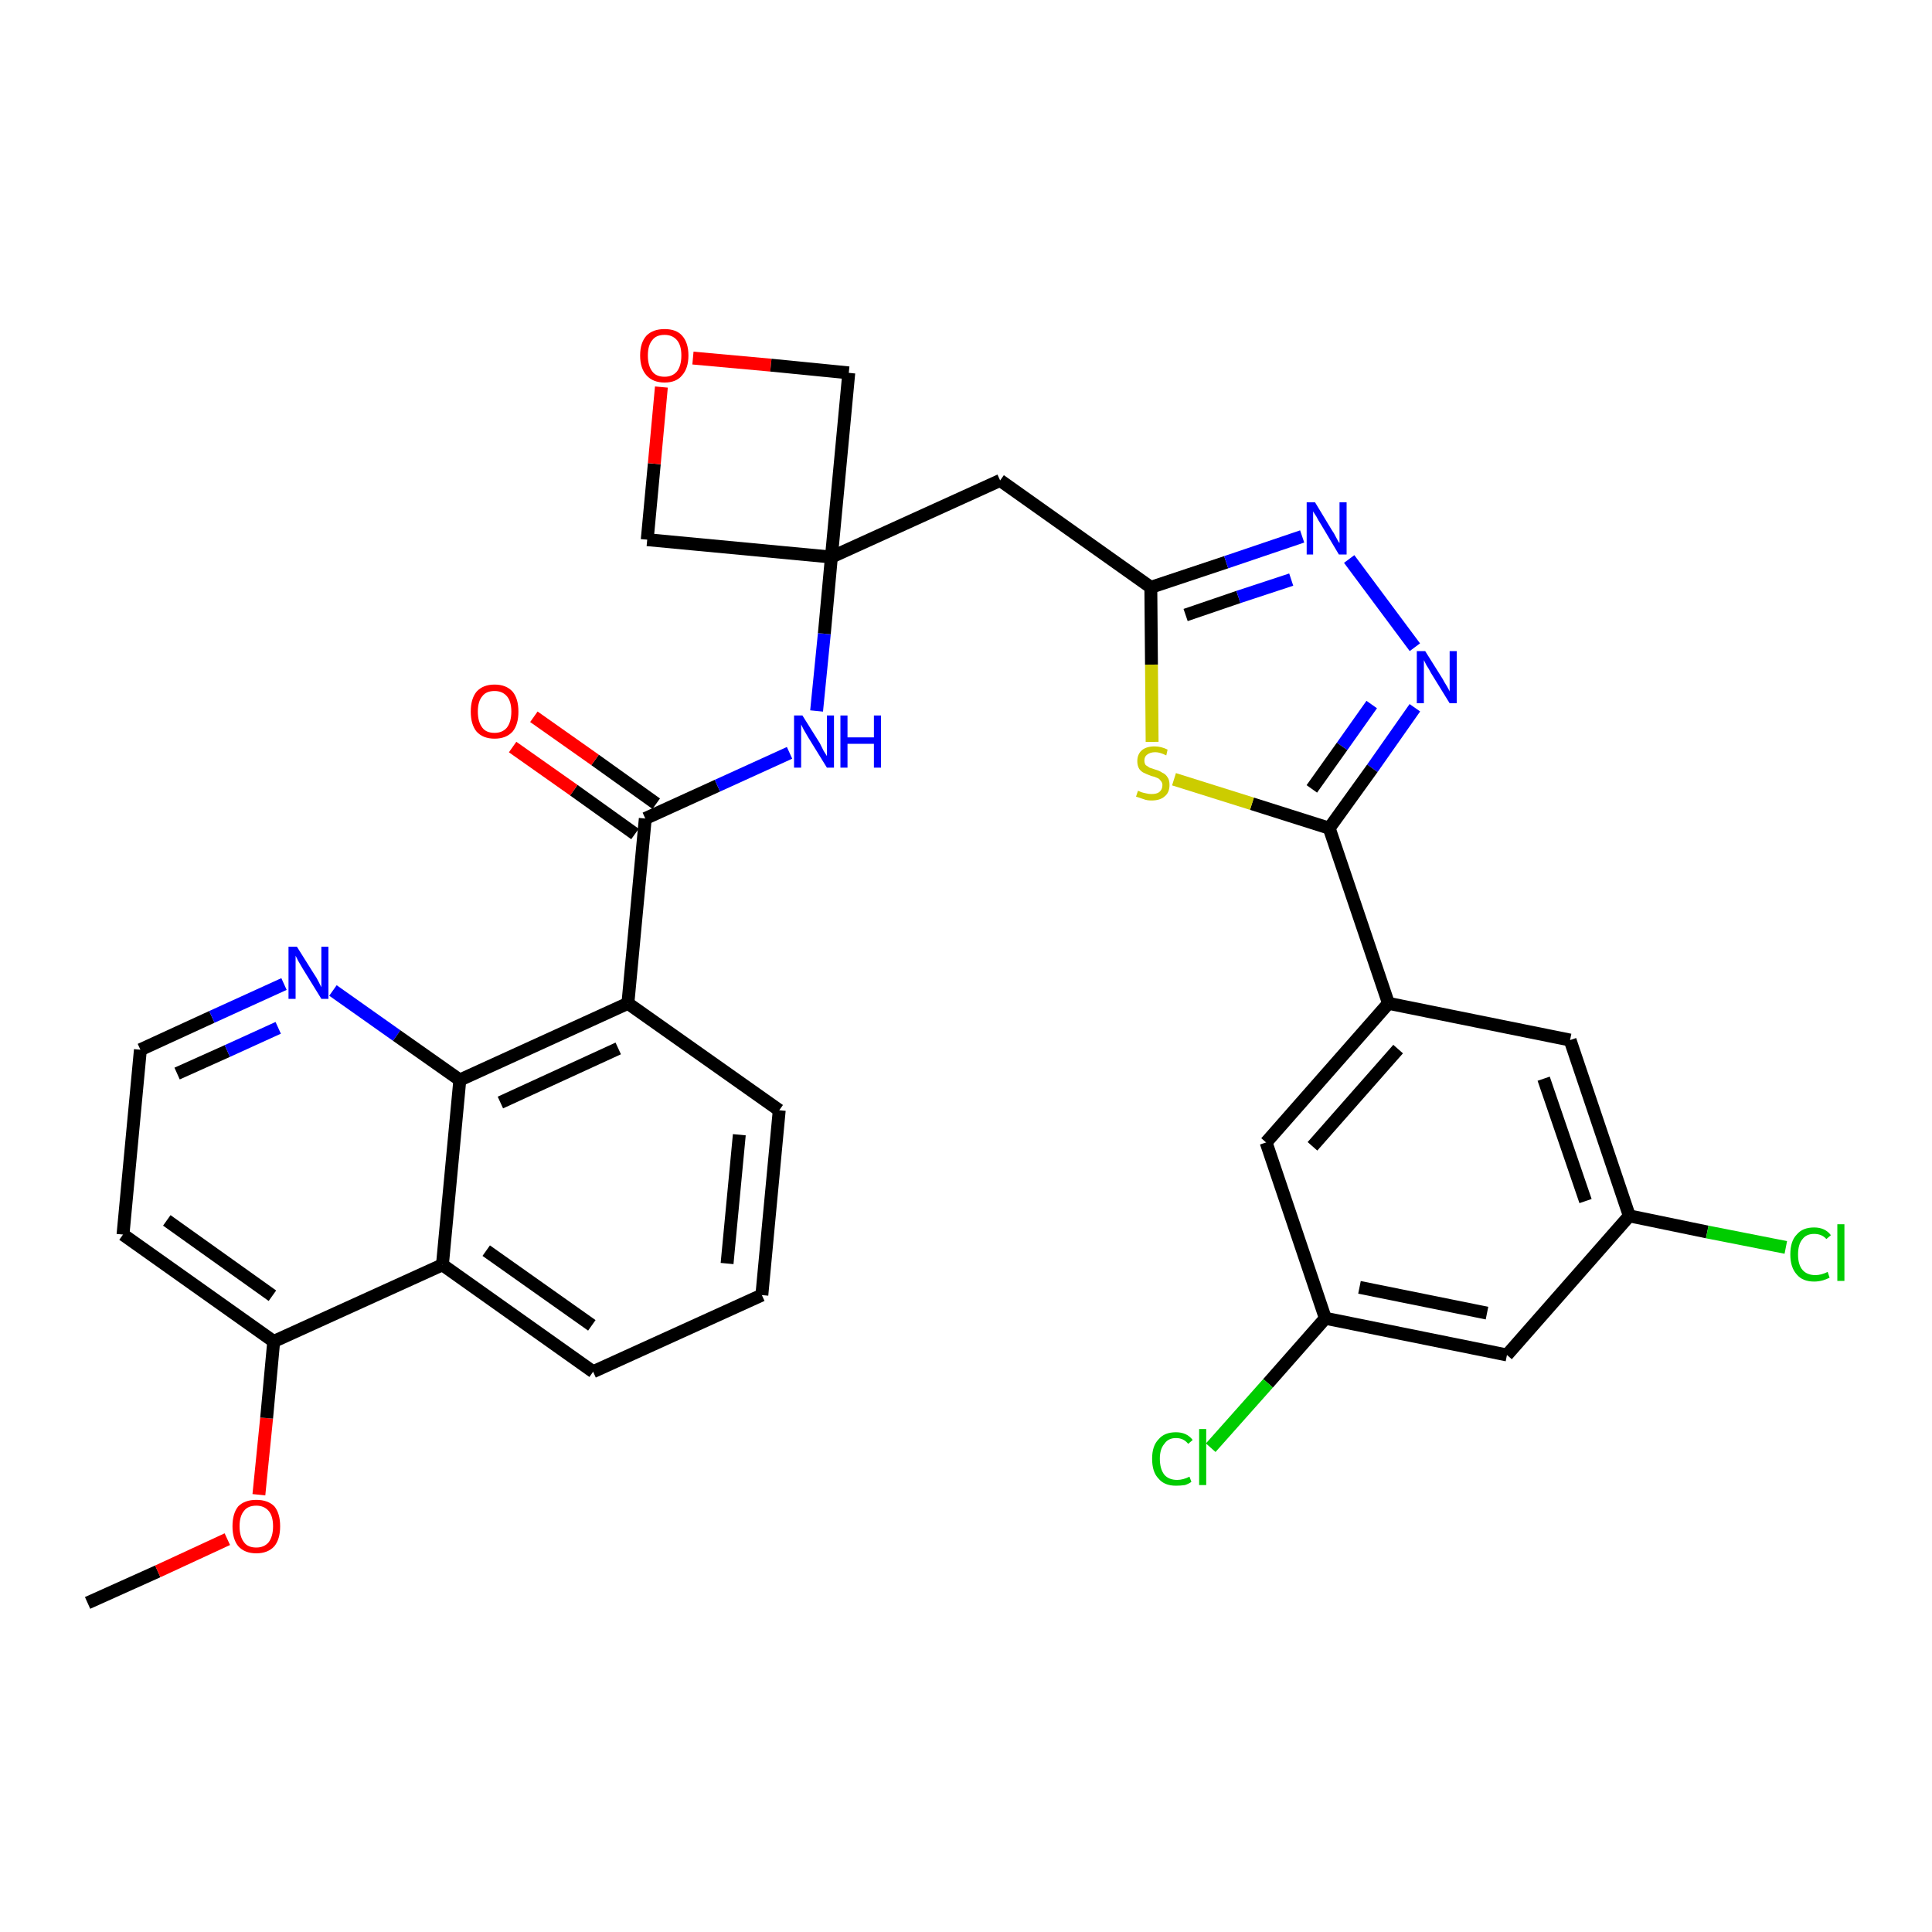 <?xml version='1.0' encoding='iso-8859-1'?>
<svg version='1.1' baseProfile='full'
              xmlns='http://www.w3.org/2000/svg'
                      xmlns:rdkit='http://www.rdkit.org/xml'
                      xmlns:xlink='http://www.w3.org/1999/xlink'
                  xml:space='preserve'
width='300px' height='300px' viewBox='0 0 300 300'>
<!-- END OF HEADER -->
<path class='bond-0 atom-0 atom-1' d='M 13.6,248.9 L 24.5,244.0' style='fill:none;fill-rule:evenodd;stroke:#000000;stroke-width:2.0px;stroke-linecap:butt;stroke-linejoin:miter;stroke-opacity:1' />
<path class='bond-0 atom-0 atom-1' d='M 24.5,244.0 L 35.3,239.0' style='fill:none;fill-rule:evenodd;stroke:#FF0000;stroke-width:2.0px;stroke-linecap:butt;stroke-linejoin:miter;stroke-opacity:1' />
<path class='bond-1 atom-1 atom-2' d='M 40.2,232.1 L 41.4,220.2' style='fill:none;fill-rule:evenodd;stroke:#FF0000;stroke-width:2.0px;stroke-linecap:butt;stroke-linejoin:miter;stroke-opacity:1' />
<path class='bond-1 atom-1 atom-2' d='M 41.4,220.2 L 42.5,208.3' style='fill:none;fill-rule:evenodd;stroke:#000000;stroke-width:2.0px;stroke-linecap:butt;stroke-linejoin:miter;stroke-opacity:1' />
<path class='bond-2 atom-2 atom-3' d='M 42.5,208.3 L 19.1,191.7' style='fill:none;fill-rule:evenodd;stroke:#000000;stroke-width:2.0px;stroke-linecap:butt;stroke-linejoin:miter;stroke-opacity:1' />
<path class='bond-2 atom-2 atom-3' d='M 42.3,201.2 L 25.9,189.5' style='fill:none;fill-rule:evenodd;stroke:#000000;stroke-width:2.0px;stroke-linecap:butt;stroke-linejoin:miter;stroke-opacity:1' />
<path class='bond-32 atom-32 atom-2' d='M 68.7,196.4 L 42.5,208.3' style='fill:none;fill-rule:evenodd;stroke:#000000;stroke-width:2.0px;stroke-linecap:butt;stroke-linejoin:miter;stroke-opacity:1' />
<path class='bond-3 atom-3 atom-4' d='M 19.1,191.7 L 21.8,163.0' style='fill:none;fill-rule:evenodd;stroke:#000000;stroke-width:2.0px;stroke-linecap:butt;stroke-linejoin:miter;stroke-opacity:1' />
<path class='bond-4 atom-4 atom-5' d='M 21.8,163.0 L 32.9,157.9' style='fill:none;fill-rule:evenodd;stroke:#000000;stroke-width:2.0px;stroke-linecap:butt;stroke-linejoin:miter;stroke-opacity:1' />
<path class='bond-4 atom-4 atom-5' d='M 32.9,157.9 L 44.1,152.8' style='fill:none;fill-rule:evenodd;stroke:#0000FF;stroke-width:2.0px;stroke-linecap:butt;stroke-linejoin:miter;stroke-opacity:1' />
<path class='bond-4 atom-4 atom-5' d='M 27.5,166.7 L 35.3,163.2' style='fill:none;fill-rule:evenodd;stroke:#000000;stroke-width:2.0px;stroke-linecap:butt;stroke-linejoin:miter;stroke-opacity:1' />
<path class='bond-4 atom-4 atom-5' d='M 35.3,163.2 L 43.2,159.6' style='fill:none;fill-rule:evenodd;stroke:#0000FF;stroke-width:2.0px;stroke-linecap:butt;stroke-linejoin:miter;stroke-opacity:1' />
<path class='bond-5 atom-5 atom-6' d='M 51.7,153.8 L 61.6,160.8' style='fill:none;fill-rule:evenodd;stroke:#0000FF;stroke-width:2.0px;stroke-linecap:butt;stroke-linejoin:miter;stroke-opacity:1' />
<path class='bond-5 atom-5 atom-6' d='M 61.6,160.8 L 71.4,167.7' style='fill:none;fill-rule:evenodd;stroke:#000000;stroke-width:2.0px;stroke-linecap:butt;stroke-linejoin:miter;stroke-opacity:1' />
<path class='bond-6 atom-6 atom-7' d='M 71.4,167.7 L 97.5,155.8' style='fill:none;fill-rule:evenodd;stroke:#000000;stroke-width:2.0px;stroke-linecap:butt;stroke-linejoin:miter;stroke-opacity:1' />
<path class='bond-6 atom-6 atom-7' d='M 77.7,171.2 L 96.0,162.8' style='fill:none;fill-rule:evenodd;stroke:#000000;stroke-width:2.0px;stroke-linecap:butt;stroke-linejoin:miter;stroke-opacity:1' />
<path class='bond-33 atom-32 atom-6' d='M 68.7,196.4 L 71.4,167.7' style='fill:none;fill-rule:evenodd;stroke:#000000;stroke-width:2.0px;stroke-linecap:butt;stroke-linejoin:miter;stroke-opacity:1' />
<path class='bond-7 atom-7 atom-8' d='M 97.5,155.8 L 100.2,127.1' style='fill:none;fill-rule:evenodd;stroke:#000000;stroke-width:2.0px;stroke-linecap:butt;stroke-linejoin:miter;stroke-opacity:1' />
<path class='bond-28 atom-7 atom-29' d='M 97.5,155.8 L 121.0,172.4' style='fill:none;fill-rule:evenodd;stroke:#000000;stroke-width:2.0px;stroke-linecap:butt;stroke-linejoin:miter;stroke-opacity:1' />
<path class='bond-8 atom-8 atom-9' d='M 101.9,124.8 L 92.4,118.0' style='fill:none;fill-rule:evenodd;stroke:#000000;stroke-width:2.0px;stroke-linecap:butt;stroke-linejoin:miter;stroke-opacity:1' />
<path class='bond-8 atom-8 atom-9' d='M 92.4,118.0 L 82.9,111.3' style='fill:none;fill-rule:evenodd;stroke:#FF0000;stroke-width:2.0px;stroke-linecap:butt;stroke-linejoin:miter;stroke-opacity:1' />
<path class='bond-8 atom-8 atom-9' d='M 98.6,129.5 L 89.1,122.7' style='fill:none;fill-rule:evenodd;stroke:#000000;stroke-width:2.0px;stroke-linecap:butt;stroke-linejoin:miter;stroke-opacity:1' />
<path class='bond-8 atom-8 atom-9' d='M 89.1,122.7 L 79.6,116.0' style='fill:none;fill-rule:evenodd;stroke:#FF0000;stroke-width:2.0px;stroke-linecap:butt;stroke-linejoin:miter;stroke-opacity:1' />
<path class='bond-9 atom-8 atom-10' d='M 100.2,127.1 L 111.4,122.0' style='fill:none;fill-rule:evenodd;stroke:#000000;stroke-width:2.0px;stroke-linecap:butt;stroke-linejoin:miter;stroke-opacity:1' />
<path class='bond-9 atom-8 atom-10' d='M 111.4,122.0 L 122.6,116.9' style='fill:none;fill-rule:evenodd;stroke:#0000FF;stroke-width:2.0px;stroke-linecap:butt;stroke-linejoin:miter;stroke-opacity:1' />
<path class='bond-10 atom-10 atom-11' d='M 126.8,110.4 L 128.0,98.4' style='fill:none;fill-rule:evenodd;stroke:#0000FF;stroke-width:2.0px;stroke-linecap:butt;stroke-linejoin:miter;stroke-opacity:1' />
<path class='bond-10 atom-10 atom-11' d='M 128.0,98.4 L 129.1,86.5' style='fill:none;fill-rule:evenodd;stroke:#000000;stroke-width:2.0px;stroke-linecap:butt;stroke-linejoin:miter;stroke-opacity:1' />
<path class='bond-11 atom-11 atom-12' d='M 129.1,86.5 L 155.3,74.6' style='fill:none;fill-rule:evenodd;stroke:#000000;stroke-width:2.0px;stroke-linecap:butt;stroke-linejoin:miter;stroke-opacity:1' />
<path class='bond-25 atom-11 atom-26' d='M 129.1,86.5 L 100.5,83.8' style='fill:none;fill-rule:evenodd;stroke:#000000;stroke-width:2.0px;stroke-linecap:butt;stroke-linejoin:miter;stroke-opacity:1' />
<path class='bond-34 atom-28 atom-11' d='M 131.8,57.9 L 129.1,86.5' style='fill:none;fill-rule:evenodd;stroke:#000000;stroke-width:2.0px;stroke-linecap:butt;stroke-linejoin:miter;stroke-opacity:1' />
<path class='bond-12 atom-12 atom-13' d='M 155.3,74.6 L 178.7,91.2' style='fill:none;fill-rule:evenodd;stroke:#000000;stroke-width:2.0px;stroke-linecap:butt;stroke-linejoin:miter;stroke-opacity:1' />
<path class='bond-13 atom-13 atom-14' d='M 178.7,91.2 L 190.4,87.3' style='fill:none;fill-rule:evenodd;stroke:#000000;stroke-width:2.0px;stroke-linecap:butt;stroke-linejoin:miter;stroke-opacity:1' />
<path class='bond-13 atom-13 atom-14' d='M 190.4,87.3 L 202.2,83.3' style='fill:none;fill-rule:evenodd;stroke:#0000FF;stroke-width:2.0px;stroke-linecap:butt;stroke-linejoin:miter;stroke-opacity:1' />
<path class='bond-13 atom-13 atom-14' d='M 184.1,95.5 L 192.3,92.7' style='fill:none;fill-rule:evenodd;stroke:#000000;stroke-width:2.0px;stroke-linecap:butt;stroke-linejoin:miter;stroke-opacity:1' />
<path class='bond-13 atom-13 atom-14' d='M 192.3,92.7 L 200.5,90.0' style='fill:none;fill-rule:evenodd;stroke:#0000FF;stroke-width:2.0px;stroke-linecap:butt;stroke-linejoin:miter;stroke-opacity:1' />
<path class='bond-35 atom-25 atom-13' d='M 178.9,115.2 L 178.8,103.2' style='fill:none;fill-rule:evenodd;stroke:#CCCC00;stroke-width:2.0px;stroke-linecap:butt;stroke-linejoin:miter;stroke-opacity:1' />
<path class='bond-35 atom-25 atom-13' d='M 178.8,103.2 L 178.7,91.2' style='fill:none;fill-rule:evenodd;stroke:#000000;stroke-width:2.0px;stroke-linecap:butt;stroke-linejoin:miter;stroke-opacity:1' />
<path class='bond-14 atom-14 atom-15' d='M 209.5,86.8 L 219.7,100.5' style='fill:none;fill-rule:evenodd;stroke:#0000FF;stroke-width:2.0px;stroke-linecap:butt;stroke-linejoin:miter;stroke-opacity:1' />
<path class='bond-15 atom-15 atom-16' d='M 219.7,109.9 L 213.1,119.3' style='fill:none;fill-rule:evenodd;stroke:#0000FF;stroke-width:2.0px;stroke-linecap:butt;stroke-linejoin:miter;stroke-opacity:1' />
<path class='bond-15 atom-15 atom-16' d='M 213.1,119.3 L 206.4,128.6' style='fill:none;fill-rule:evenodd;stroke:#000000;stroke-width:2.0px;stroke-linecap:butt;stroke-linejoin:miter;stroke-opacity:1' />
<path class='bond-15 atom-15 atom-16' d='M 213.0,109.4 L 208.4,115.9' style='fill:none;fill-rule:evenodd;stroke:#0000FF;stroke-width:2.0px;stroke-linecap:butt;stroke-linejoin:miter;stroke-opacity:1' />
<path class='bond-15 atom-15 atom-16' d='M 208.4,115.9 L 203.7,122.5' style='fill:none;fill-rule:evenodd;stroke:#000000;stroke-width:2.0px;stroke-linecap:butt;stroke-linejoin:miter;stroke-opacity:1' />
<path class='bond-16 atom-16 atom-17' d='M 206.4,128.6 L 215.6,155.8' style='fill:none;fill-rule:evenodd;stroke:#000000;stroke-width:2.0px;stroke-linecap:butt;stroke-linejoin:miter;stroke-opacity:1' />
<path class='bond-24 atom-16 atom-25' d='M 206.4,128.6 L 194.4,124.8' style='fill:none;fill-rule:evenodd;stroke:#000000;stroke-width:2.0px;stroke-linecap:butt;stroke-linejoin:miter;stroke-opacity:1' />
<path class='bond-24 atom-16 atom-25' d='M 194.4,124.8 L 182.3,121.0' style='fill:none;fill-rule:evenodd;stroke:#CCCC00;stroke-width:2.0px;stroke-linecap:butt;stroke-linejoin:miter;stroke-opacity:1' />
<path class='bond-17 atom-17 atom-18' d='M 215.6,155.8 L 196.6,177.4' style='fill:none;fill-rule:evenodd;stroke:#000000;stroke-width:2.0px;stroke-linecap:butt;stroke-linejoin:miter;stroke-opacity:1' />
<path class='bond-17 atom-17 atom-18' d='M 217.1,162.9 L 203.8,178.0' style='fill:none;fill-rule:evenodd;stroke:#000000;stroke-width:2.0px;stroke-linecap:butt;stroke-linejoin:miter;stroke-opacity:1' />
<path class='bond-36 atom-24 atom-17' d='M 243.8,161.5 L 215.6,155.8' style='fill:none;fill-rule:evenodd;stroke:#000000;stroke-width:2.0px;stroke-linecap:butt;stroke-linejoin:miter;stroke-opacity:1' />
<path class='bond-18 atom-18 atom-19' d='M 196.6,177.4 L 205.8,204.7' style='fill:none;fill-rule:evenodd;stroke:#000000;stroke-width:2.0px;stroke-linecap:butt;stroke-linejoin:miter;stroke-opacity:1' />
<path class='bond-19 atom-19 atom-20' d='M 205.8,204.7 L 196.9,214.8' style='fill:none;fill-rule:evenodd;stroke:#000000;stroke-width:2.0px;stroke-linecap:butt;stroke-linejoin:miter;stroke-opacity:1' />
<path class='bond-19 atom-19 atom-20' d='M 196.9,214.8 L 188.0,224.8' style='fill:none;fill-rule:evenodd;stroke:#00CC00;stroke-width:2.0px;stroke-linecap:butt;stroke-linejoin:miter;stroke-opacity:1' />
<path class='bond-20 atom-19 atom-21' d='M 205.8,204.7 L 234.0,210.4' style='fill:none;fill-rule:evenodd;stroke:#000000;stroke-width:2.0px;stroke-linecap:butt;stroke-linejoin:miter;stroke-opacity:1' />
<path class='bond-20 atom-19 atom-21' d='M 211.1,199.9 L 230.9,203.9' style='fill:none;fill-rule:evenodd;stroke:#000000;stroke-width:2.0px;stroke-linecap:butt;stroke-linejoin:miter;stroke-opacity:1' />
<path class='bond-21 atom-21 atom-22' d='M 234.0,210.4 L 253.0,188.8' style='fill:none;fill-rule:evenodd;stroke:#000000;stroke-width:2.0px;stroke-linecap:butt;stroke-linejoin:miter;stroke-opacity:1' />
<path class='bond-22 atom-22 atom-23' d='M 253.0,188.8 L 265.1,191.3' style='fill:none;fill-rule:evenodd;stroke:#000000;stroke-width:2.0px;stroke-linecap:butt;stroke-linejoin:miter;stroke-opacity:1' />
<path class='bond-22 atom-22 atom-23' d='M 265.1,191.3 L 277.3,193.7' style='fill:none;fill-rule:evenodd;stroke:#00CC00;stroke-width:2.0px;stroke-linecap:butt;stroke-linejoin:miter;stroke-opacity:1' />
<path class='bond-23 atom-22 atom-24' d='M 253.0,188.8 L 243.8,161.5' style='fill:none;fill-rule:evenodd;stroke:#000000;stroke-width:2.0px;stroke-linecap:butt;stroke-linejoin:miter;stroke-opacity:1' />
<path class='bond-23 atom-22 atom-24' d='M 246.2,186.5 L 239.7,167.5' style='fill:none;fill-rule:evenodd;stroke:#000000;stroke-width:2.0px;stroke-linecap:butt;stroke-linejoin:miter;stroke-opacity:1' />
<path class='bond-26 atom-26 atom-27' d='M 100.5,83.8 L 101.6,72.0' style='fill:none;fill-rule:evenodd;stroke:#000000;stroke-width:2.0px;stroke-linecap:butt;stroke-linejoin:miter;stroke-opacity:1' />
<path class='bond-26 atom-26 atom-27' d='M 101.6,72.0 L 102.7,60.1' style='fill:none;fill-rule:evenodd;stroke:#FF0000;stroke-width:2.0px;stroke-linecap:butt;stroke-linejoin:miter;stroke-opacity:1' />
<path class='bond-27 atom-27 atom-28' d='M 107.6,55.6 L 119.7,56.7' style='fill:none;fill-rule:evenodd;stroke:#FF0000;stroke-width:2.0px;stroke-linecap:butt;stroke-linejoin:miter;stroke-opacity:1' />
<path class='bond-27 atom-27 atom-28' d='M 119.7,56.7 L 131.8,57.9' style='fill:none;fill-rule:evenodd;stroke:#000000;stroke-width:2.0px;stroke-linecap:butt;stroke-linejoin:miter;stroke-opacity:1' />
<path class='bond-29 atom-29 atom-30' d='M 121.0,172.4 L 118.3,201.1' style='fill:none;fill-rule:evenodd;stroke:#000000;stroke-width:2.0px;stroke-linecap:butt;stroke-linejoin:miter;stroke-opacity:1' />
<path class='bond-29 atom-29 atom-30' d='M 114.8,176.2 L 112.9,196.2' style='fill:none;fill-rule:evenodd;stroke:#000000;stroke-width:2.0px;stroke-linecap:butt;stroke-linejoin:miter;stroke-opacity:1' />
<path class='bond-30 atom-30 atom-31' d='M 118.3,201.1 L 92.1,213.0' style='fill:none;fill-rule:evenodd;stroke:#000000;stroke-width:2.0px;stroke-linecap:butt;stroke-linejoin:miter;stroke-opacity:1' />
<path class='bond-31 atom-31 atom-32' d='M 92.1,213.0 L 68.7,196.4' style='fill:none;fill-rule:evenodd;stroke:#000000;stroke-width:2.0px;stroke-linecap:butt;stroke-linejoin:miter;stroke-opacity:1' />
<path class='bond-31 atom-31 atom-32' d='M 91.9,205.8 L 75.5,194.2' style='fill:none;fill-rule:evenodd;stroke:#000000;stroke-width:2.0px;stroke-linecap:butt;stroke-linejoin:miter;stroke-opacity:1' />
<path  class='atom-1' d='M 36.1 237.0
Q 36.1 235.0, 37.0 233.9
Q 38.0 232.9, 39.8 232.9
Q 41.6 232.9, 42.6 233.9
Q 43.5 235.0, 43.5 237.0
Q 43.5 239.0, 42.6 240.1
Q 41.6 241.2, 39.8 241.2
Q 38.0 241.2, 37.0 240.1
Q 36.1 239.0, 36.1 237.0
M 39.8 240.3
Q 41.0 240.3, 41.7 239.5
Q 42.4 238.6, 42.4 237.0
Q 42.4 235.4, 41.7 234.6
Q 41.0 233.8, 39.8 233.8
Q 38.5 233.8, 37.9 234.6
Q 37.2 235.4, 37.2 237.0
Q 37.2 238.6, 37.9 239.5
Q 38.5 240.3, 39.8 240.3
' fill='#FF0000'/>
<path  class='atom-5' d='M 46.1 147.0
L 48.8 151.3
Q 49.1 151.7, 49.5 152.5
Q 49.9 153.3, 49.9 153.3
L 49.9 147.0
L 51.0 147.0
L 51.0 155.1
L 49.9 155.1
L 47.0 150.4
Q 46.7 149.9, 46.3 149.2
Q 46.0 148.6, 45.9 148.4
L 45.9 155.1
L 44.8 155.1
L 44.8 147.0
L 46.1 147.0
' fill='#0000FF'/>
<path  class='atom-9' d='M 73.1 110.5
Q 73.1 108.5, 74.0 107.4
Q 75.0 106.3, 76.8 106.3
Q 78.6 106.3, 79.6 107.4
Q 80.5 108.5, 80.5 110.5
Q 80.5 112.5, 79.6 113.6
Q 78.6 114.7, 76.8 114.7
Q 75.0 114.7, 74.0 113.6
Q 73.1 112.5, 73.1 110.5
M 76.8 113.8
Q 78.0 113.8, 78.7 113.0
Q 79.4 112.1, 79.4 110.5
Q 79.4 108.9, 78.7 108.1
Q 78.0 107.3, 76.8 107.3
Q 75.5 107.3, 74.9 108.1
Q 74.2 108.9, 74.2 110.5
Q 74.2 112.1, 74.9 113.0
Q 75.5 113.8, 76.8 113.8
' fill='#FF0000'/>
<path  class='atom-10' d='M 124.6 111.1
L 127.3 115.4
Q 127.5 115.8, 127.9 116.6
Q 128.4 117.4, 128.4 117.4
L 128.4 111.1
L 129.5 111.1
L 129.5 119.2
L 128.4 119.2
L 125.5 114.5
Q 125.2 114.0, 124.8 113.3
Q 124.5 112.7, 124.4 112.5
L 124.4 119.2
L 123.3 119.2
L 123.3 111.1
L 124.6 111.1
' fill='#0000FF'/>
<path  class='atom-10' d='M 130.5 111.1
L 131.6 111.1
L 131.6 114.5
L 135.7 114.5
L 135.7 111.1
L 136.8 111.1
L 136.8 119.2
L 135.7 119.2
L 135.7 115.5
L 131.6 115.5
L 131.6 119.2
L 130.5 119.2
L 130.5 111.1
' fill='#0000FF'/>
<path  class='atom-14' d='M 204.2 78.0
L 206.8 82.3
Q 207.1 82.7, 207.5 83.5
Q 207.9 84.3, 208.0 84.3
L 208.0 78.0
L 209.1 78.0
L 209.1 86.1
L 207.9 86.1
L 205.1 81.4
Q 204.7 80.8, 204.4 80.2
Q 204.0 79.6, 203.9 79.4
L 203.9 86.1
L 202.9 86.1
L 202.9 78.0
L 204.2 78.0
' fill='#0000FF'/>
<path  class='atom-15' d='M 221.3 101.1
L 224.0 105.4
Q 224.2 105.8, 224.7 106.6
Q 225.1 107.3, 225.1 107.4
L 225.1 101.1
L 226.2 101.1
L 226.2 109.2
L 225.1 109.2
L 222.2 104.5
Q 221.9 103.9, 221.5 103.3
Q 221.2 102.7, 221.1 102.5
L 221.1 109.2
L 220.0 109.2
L 220.0 101.1
L 221.3 101.1
' fill='#0000FF'/>
<path  class='atom-20' d='M 178.9 226.5
Q 178.9 224.5, 179.9 223.5
Q 180.8 222.4, 182.6 222.4
Q 184.3 222.4, 185.2 223.6
L 184.5 224.2
Q 183.8 223.3, 182.6 223.3
Q 181.4 223.3, 180.8 224.2
Q 180.1 225.0, 180.1 226.5
Q 180.1 228.1, 180.8 229.0
Q 181.5 229.8, 182.8 229.8
Q 183.7 229.8, 184.7 229.3
L 185.0 230.1
Q 184.6 230.4, 184.0 230.6
Q 183.3 230.7, 182.6 230.7
Q 180.8 230.7, 179.9 229.6
Q 178.9 228.6, 178.9 226.5
' fill='#00CC00'/>
<path  class='atom-20' d='M 186.2 221.9
L 187.3 221.9
L 187.3 230.6
L 186.2 230.6
L 186.2 221.9
' fill='#00CC00'/>
<path  class='atom-23' d='M 278.0 194.8
Q 278.0 192.7, 279.0 191.7
Q 279.9 190.6, 281.7 190.6
Q 283.4 190.6, 284.3 191.8
L 283.6 192.4
Q 282.9 191.6, 281.7 191.6
Q 280.5 191.6, 279.9 192.4
Q 279.2 193.2, 279.2 194.8
Q 279.2 196.4, 279.9 197.2
Q 280.6 198.0, 281.9 198.0
Q 282.8 198.0, 283.8 197.5
L 284.1 198.4
Q 283.7 198.6, 283.1 198.8
Q 282.4 199.0, 281.7 199.0
Q 279.9 199.0, 279.0 197.9
Q 278.0 196.8, 278.0 194.8
' fill='#00CC00'/>
<path  class='atom-23' d='M 285.3 190.1
L 286.4 190.1
L 286.4 198.9
L 285.3 198.9
L 285.3 190.1
' fill='#00CC00'/>
<path  class='atom-25' d='M 176.7 122.8
Q 176.8 122.8, 177.2 123.0
Q 177.5 123.1, 178.0 123.2
Q 178.4 123.3, 178.8 123.3
Q 179.6 123.3, 180.0 123.0
Q 180.5 122.6, 180.5 121.9
Q 180.5 121.5, 180.2 121.2
Q 180.0 120.9, 179.7 120.8
Q 179.3 120.6, 178.8 120.5
Q 178.0 120.2, 177.6 120.0
Q 177.2 119.8, 176.9 119.4
Q 176.6 118.9, 176.6 118.2
Q 176.6 117.2, 177.2 116.6
Q 177.9 115.9, 179.3 115.9
Q 180.3 115.9, 181.3 116.4
L 181.1 117.3
Q 180.1 116.8, 179.4 116.8
Q 178.6 116.8, 178.1 117.2
Q 177.7 117.5, 177.7 118.1
Q 177.7 118.5, 177.9 118.8
Q 178.2 119.0, 178.5 119.2
Q 178.8 119.3, 179.4 119.5
Q 180.1 119.7, 180.5 120.0
Q 181.0 120.2, 181.3 120.7
Q 181.6 121.1, 181.6 121.9
Q 181.6 123.1, 180.8 123.7
Q 180.1 124.3, 178.8 124.3
Q 178.1 124.3, 177.6 124.1
Q 177.0 123.9, 176.4 123.7
L 176.7 122.8
' fill='#CCCC00'/>
<path  class='atom-27' d='M 99.4 55.2
Q 99.4 53.2, 100.4 52.1
Q 101.4 51.1, 103.2 51.1
Q 105.0 51.1, 105.9 52.1
Q 106.9 53.2, 106.9 55.2
Q 106.9 57.2, 105.9 58.3
Q 105.0 59.4, 103.2 59.4
Q 101.4 59.4, 100.4 58.3
Q 99.4 57.2, 99.4 55.2
M 103.2 58.5
Q 104.4 58.5, 105.1 57.7
Q 105.8 56.8, 105.8 55.2
Q 105.8 53.6, 105.1 52.8
Q 104.4 52.0, 103.2 52.0
Q 101.9 52.0, 101.3 52.8
Q 100.6 53.6, 100.6 55.2
Q 100.6 56.8, 101.3 57.7
Q 101.9 58.5, 103.2 58.5
' fill='#FF0000'/>
</svg>
